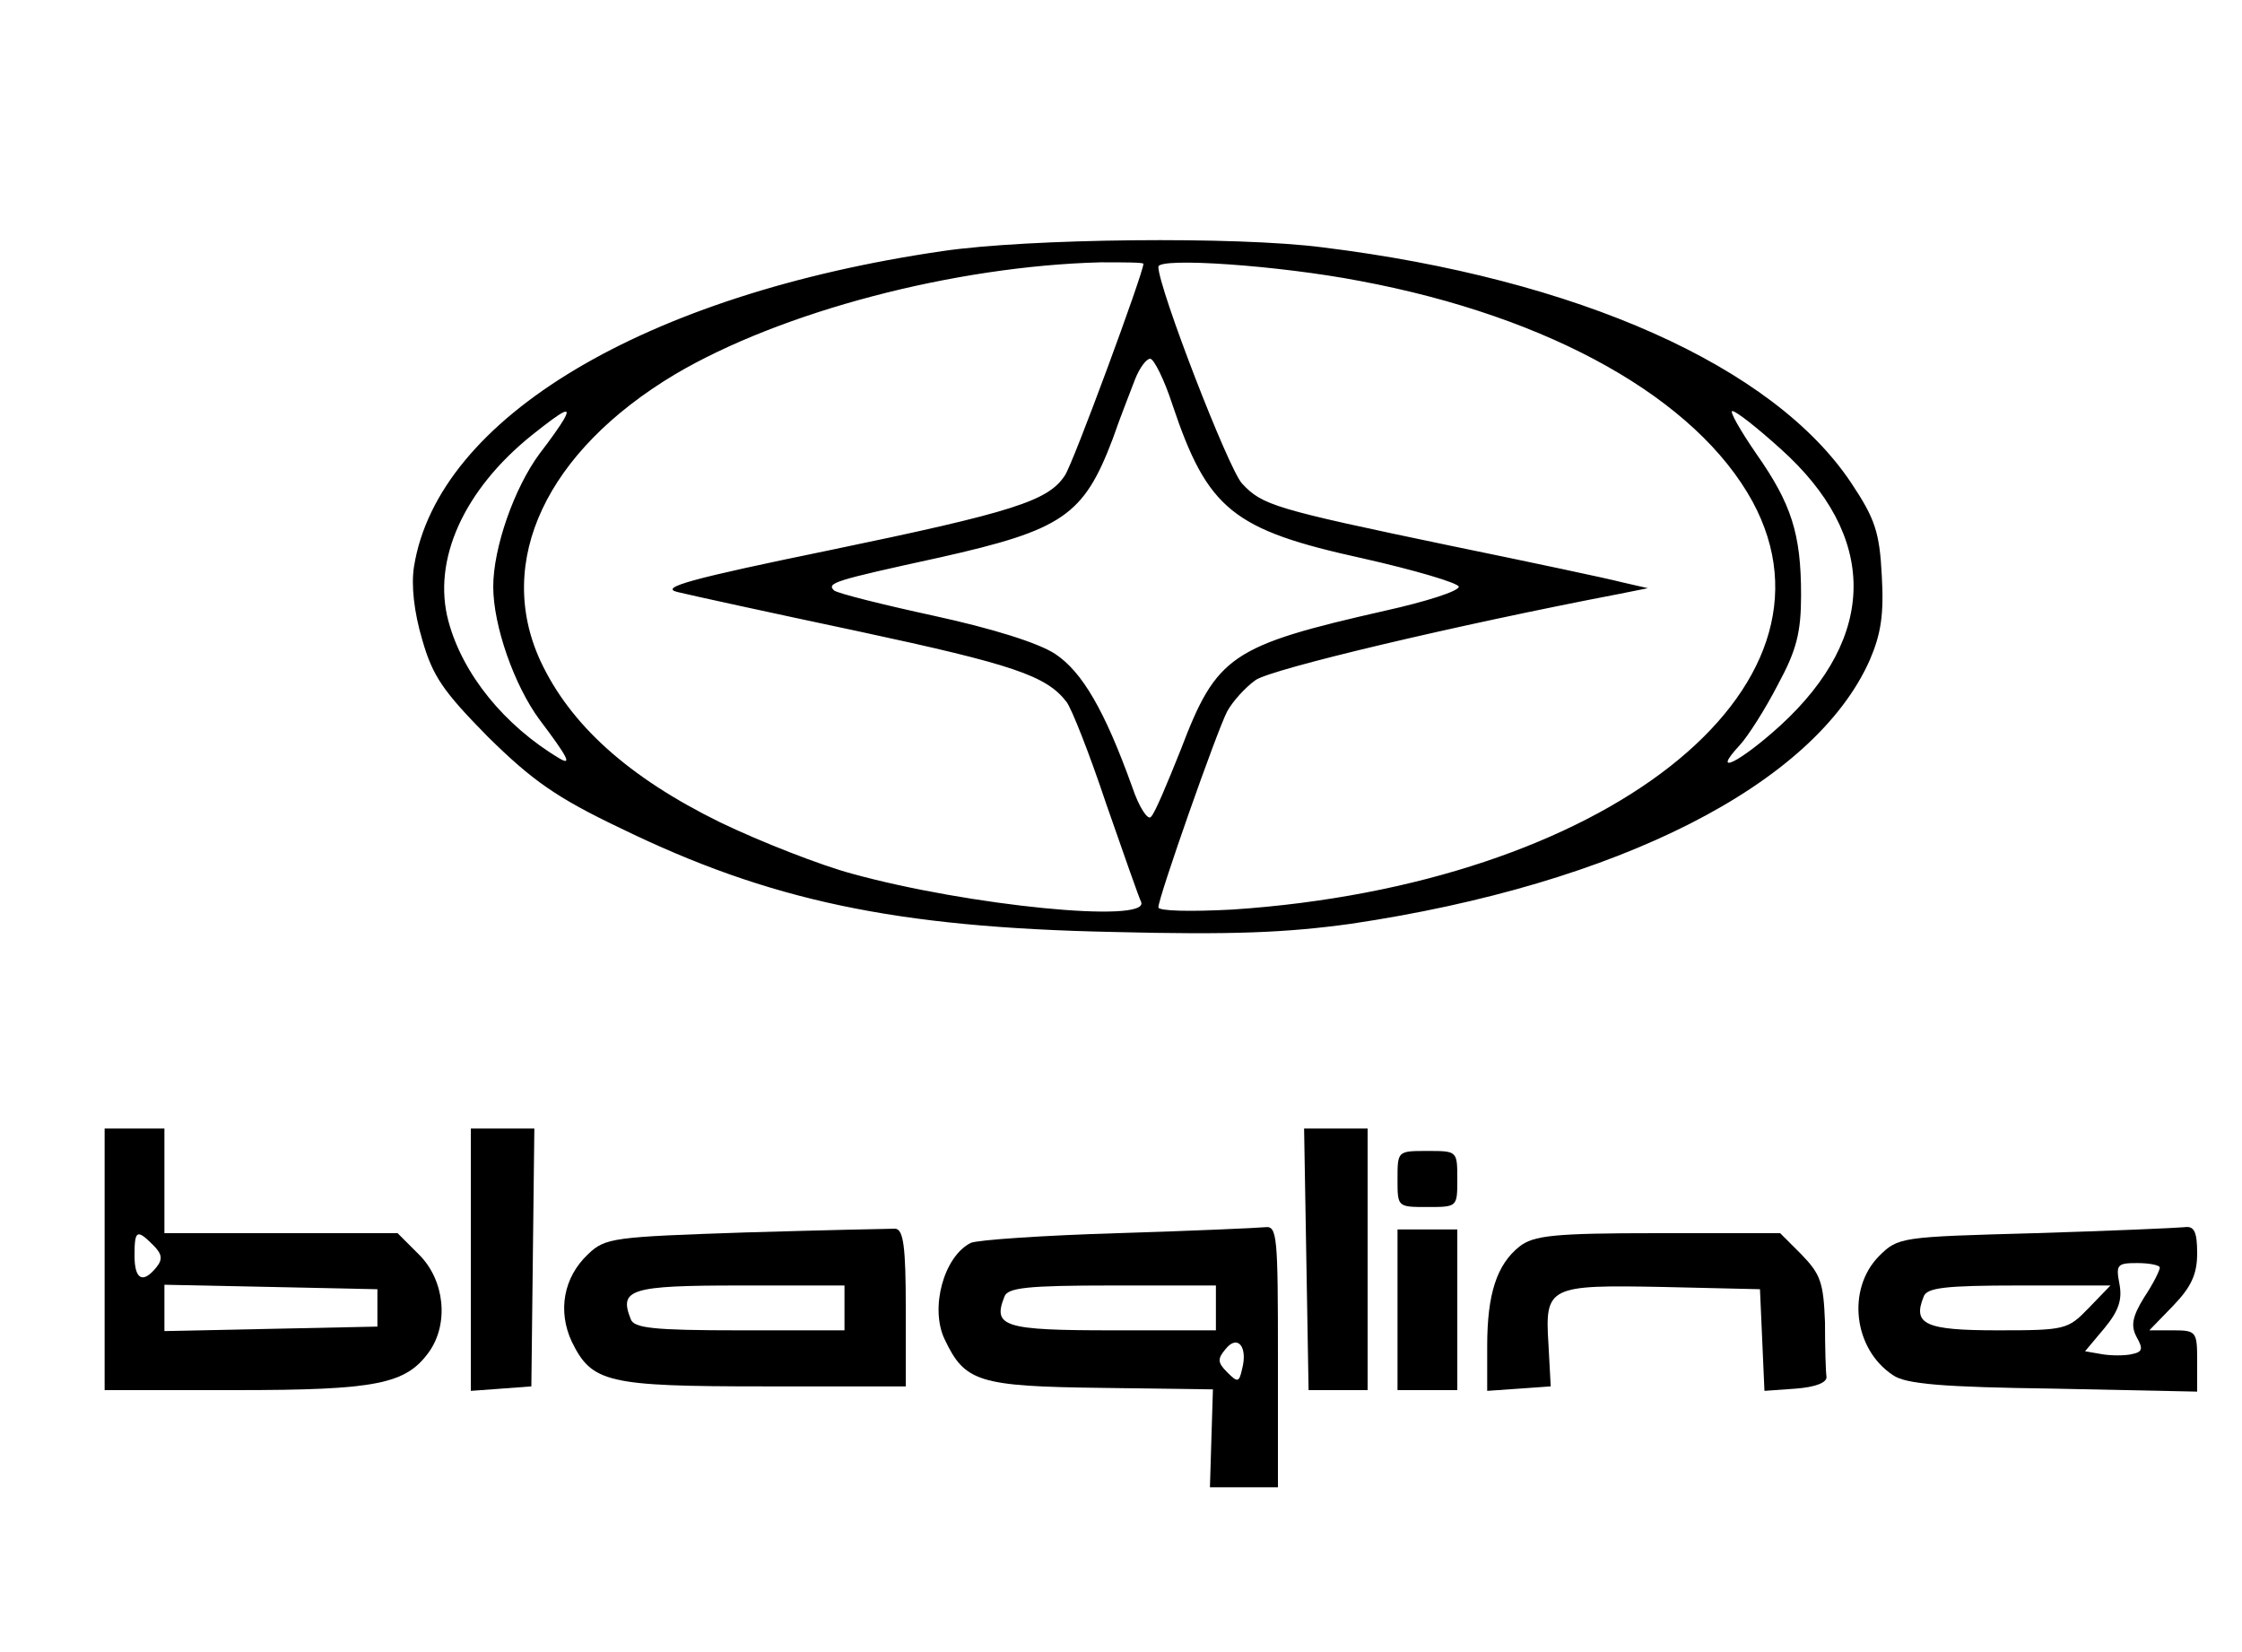 <?xml version="1.0" standalone="no"?>
<!DOCTYPE svg PUBLIC "-//W3C//DTD SVG 20010904//EN"
 "http://www.w3.org/TR/2001/REC-SVG-20010904/DTD/svg10.dtd">
<svg version="1.0" xmlns="http://www.w3.org/2000/svg"
 width="300pt" height="221pt" viewBox="0 0 300 221"
 preserveAspectRatio="xMidYMid meet">
<g transform="translate(0,221) scale(0.1,-0.1)"
fill="#000000" stroke="none">
<path d="M1261 1874 c-398 -58 -675 -223 -707 -422 -4 -25 0 -61 11 -98 14
-49 28 -69 88 -130 59 -58 91 -81 177 -122 199 -97 368 -133 660 -139 159 -4
231 -1 318 11 357 53 620 186 694 353 15 35 19 61 16 113 -3 58 -9 76 -41 124
-104 156 -366 273 -707 315 -115 15 -394 12 -509 -5z m269 -17 c0 -12 -94
-267 -105 -283 -22 -34 -68 -49 -314 -100 -185 -38 -229 -50 -205 -56 16 -4
126 -28 244 -53 205 -44 250 -59 277 -94 7 -9 31 -70 53 -136 23 -66 44 -126
47 -132 11 -29 -231 -5 -387 38 -41 11 -121 42 -177 69 -122 60 -200 130 -240
216 -61 133 8 280 180 383 142 84 374 145 570 150 31 0 57 0 57 -2z m290 -23
c256 -48 450 -158 525 -295 136 -251 -199 -513 -696 -546 -57 -3 -99 -2 -99 3
0 13 78 235 92 262 7 13 24 32 38 42 21 15 271 74 485 115 l40 8 -35 8 c-19 5
-123 27 -230 49 -235 49 -251 54 -278 83 -18 19 -112 262 -112 290 0 13 161 2
270 -19z m-251 -166 c47 -140 81 -167 254 -205 71 -16 128 -33 129 -38 0 -6
-44 -20 -98 -32 -207 -47 -226 -60 -274 -186 -18 -45 -35 -86 -40 -90 -4 -5
-16 13 -25 40 -37 103 -67 154 -103 178 -23 15 -84 34 -162 51 -69 15 -129 30
-134 34 -10 10 -1 13 141 44 165 37 193 56 232 159 10 29 24 64 30 80 6 15 15
27 20 27 5 0 19 -28 30 -62z m-815 -20 c-4 -7 -18 -27 -32 -45 -34 -46 -62
-126 -62 -178 0 -52 28 -132 62 -178 37 -49 44 -62 27 -52 -74 44 -130 113
-149 184 -22 82 21 176 112 249 44 35 53 39 42 20z m1628 -38 c131 -117 131
-251 0 -371 -54 -49 -94 -69 -54 -26 11 12 34 48 51 81 25 46 31 70 31 120 0
82 -13 122 -60 189 -22 32 -36 57 -32 57 5 0 33 -22 64 -50z"/>
<path d="M140 525 l0 -175 175 0 c189 0 228 8 259 51 27 38 21 96 -13 130
l-29 29 -156 0 -156 0 0 70 0 70 -40 0 -40 0 0 -175z m65 19 c12 -12 13 -19 4
-30 -18 -22 -29 -16 -29 16 0 34 3 36 25 14z m300 -84 l0 -25 -142 -3 -143 -3
0 31 0 31 143 -3 142 -3 0 -25z"/>
<path d="M630 524 l0 -175 41 3 40 3 2 173 2 172 -42 0 -43 0 0 -176z"/>
<path d="M1748 525 l3 -175 39 0 40 0 0 175 0 175 -42 0 -43 0 3 -175z"/>
<path d="M1870 632 c0 -37 0 -37 40 -37 40 0 40 0 40 37 0 38 0 38 -40 38 -40
0 -40 0 -40 -38z"/>
<path d="M998 561 c-177 -6 -188 -7 -211 -29 -33 -31 -41 -76 -22 -117 27 -55
47 -60 257 -60 l190 0 0 105 c0 81 -3 105 -14 106 -7 0 -97 -2 -200 -5z m132
-101 l0 -30 -140 0 c-116 0 -142 3 -146 15 -16 40 -1 45 146 45 l140 0 0 -30z"/>
<path d="M1495 560 c-99 -3 -187 -9 -196 -13 -36 -18 -55 -87 -35 -129 27 -57
45 -63 210 -65 l149 -2 -2 -65 -2 -66 45 0 46 0 0 175 c0 161 -1 175 -17 173
-10 -1 -99 -5 -198 -8z m132 -100 l0 -30 -139 0 c-145 0 -160 5 -144 45 4 12
30 15 144 15 l139 0 0 -30z m35 -82 c-4 -18 -6 -18 -20 -4 -13 13 -13 18 -2
31 16 20 30 3 22 -27z"/>
<path d="M1870 458 l0 -108 40 0 40 0 0 108 0 107 -40 0 -40 0 0 -107z"/>
<path d="M2723 560 c-180 -5 -183 -5 -209 -31 -43 -44 -34 -124 19 -159 17
-12 67 -16 215 -18 l192 -4 0 41 c0 39 -1 41 -32 41 l-32 0 32 33 c24 25 32
42 32 70 0 29 -4 37 -17 35 -10 -1 -100 -5 -200 -8z m167 -46 c0 -4 -9 -22
-21 -40 -16 -26 -18 -38 -10 -53 9 -16 8 -20 -7 -23 -9 -2 -27 -2 -39 0 l-23
4 26 31 c19 23 24 38 20 59 -5 26 -3 28 24 28 17 0 30 -3 30 -6z m-95 -54
c-28 -29 -31 -30 -122 -30 -97 0 -114 8 -99 45 4 12 28 15 128 15 l122 0 -29
-30z"/>
<path d="M2033 542 c-30 -24 -43 -63 -43 -133 l0 -60 43 3 42 3 -3 56 c-5 78
0 80 154 77 l129 -3 3 -68 3 -68 42 3 c26 2 42 8 41 16 -1 6 -2 39 -2 73 -2
53 -6 64 -31 90 l-29 29 -164 0 c-139 0 -166 -3 -185 -18z"/>
</g>
</svg>
